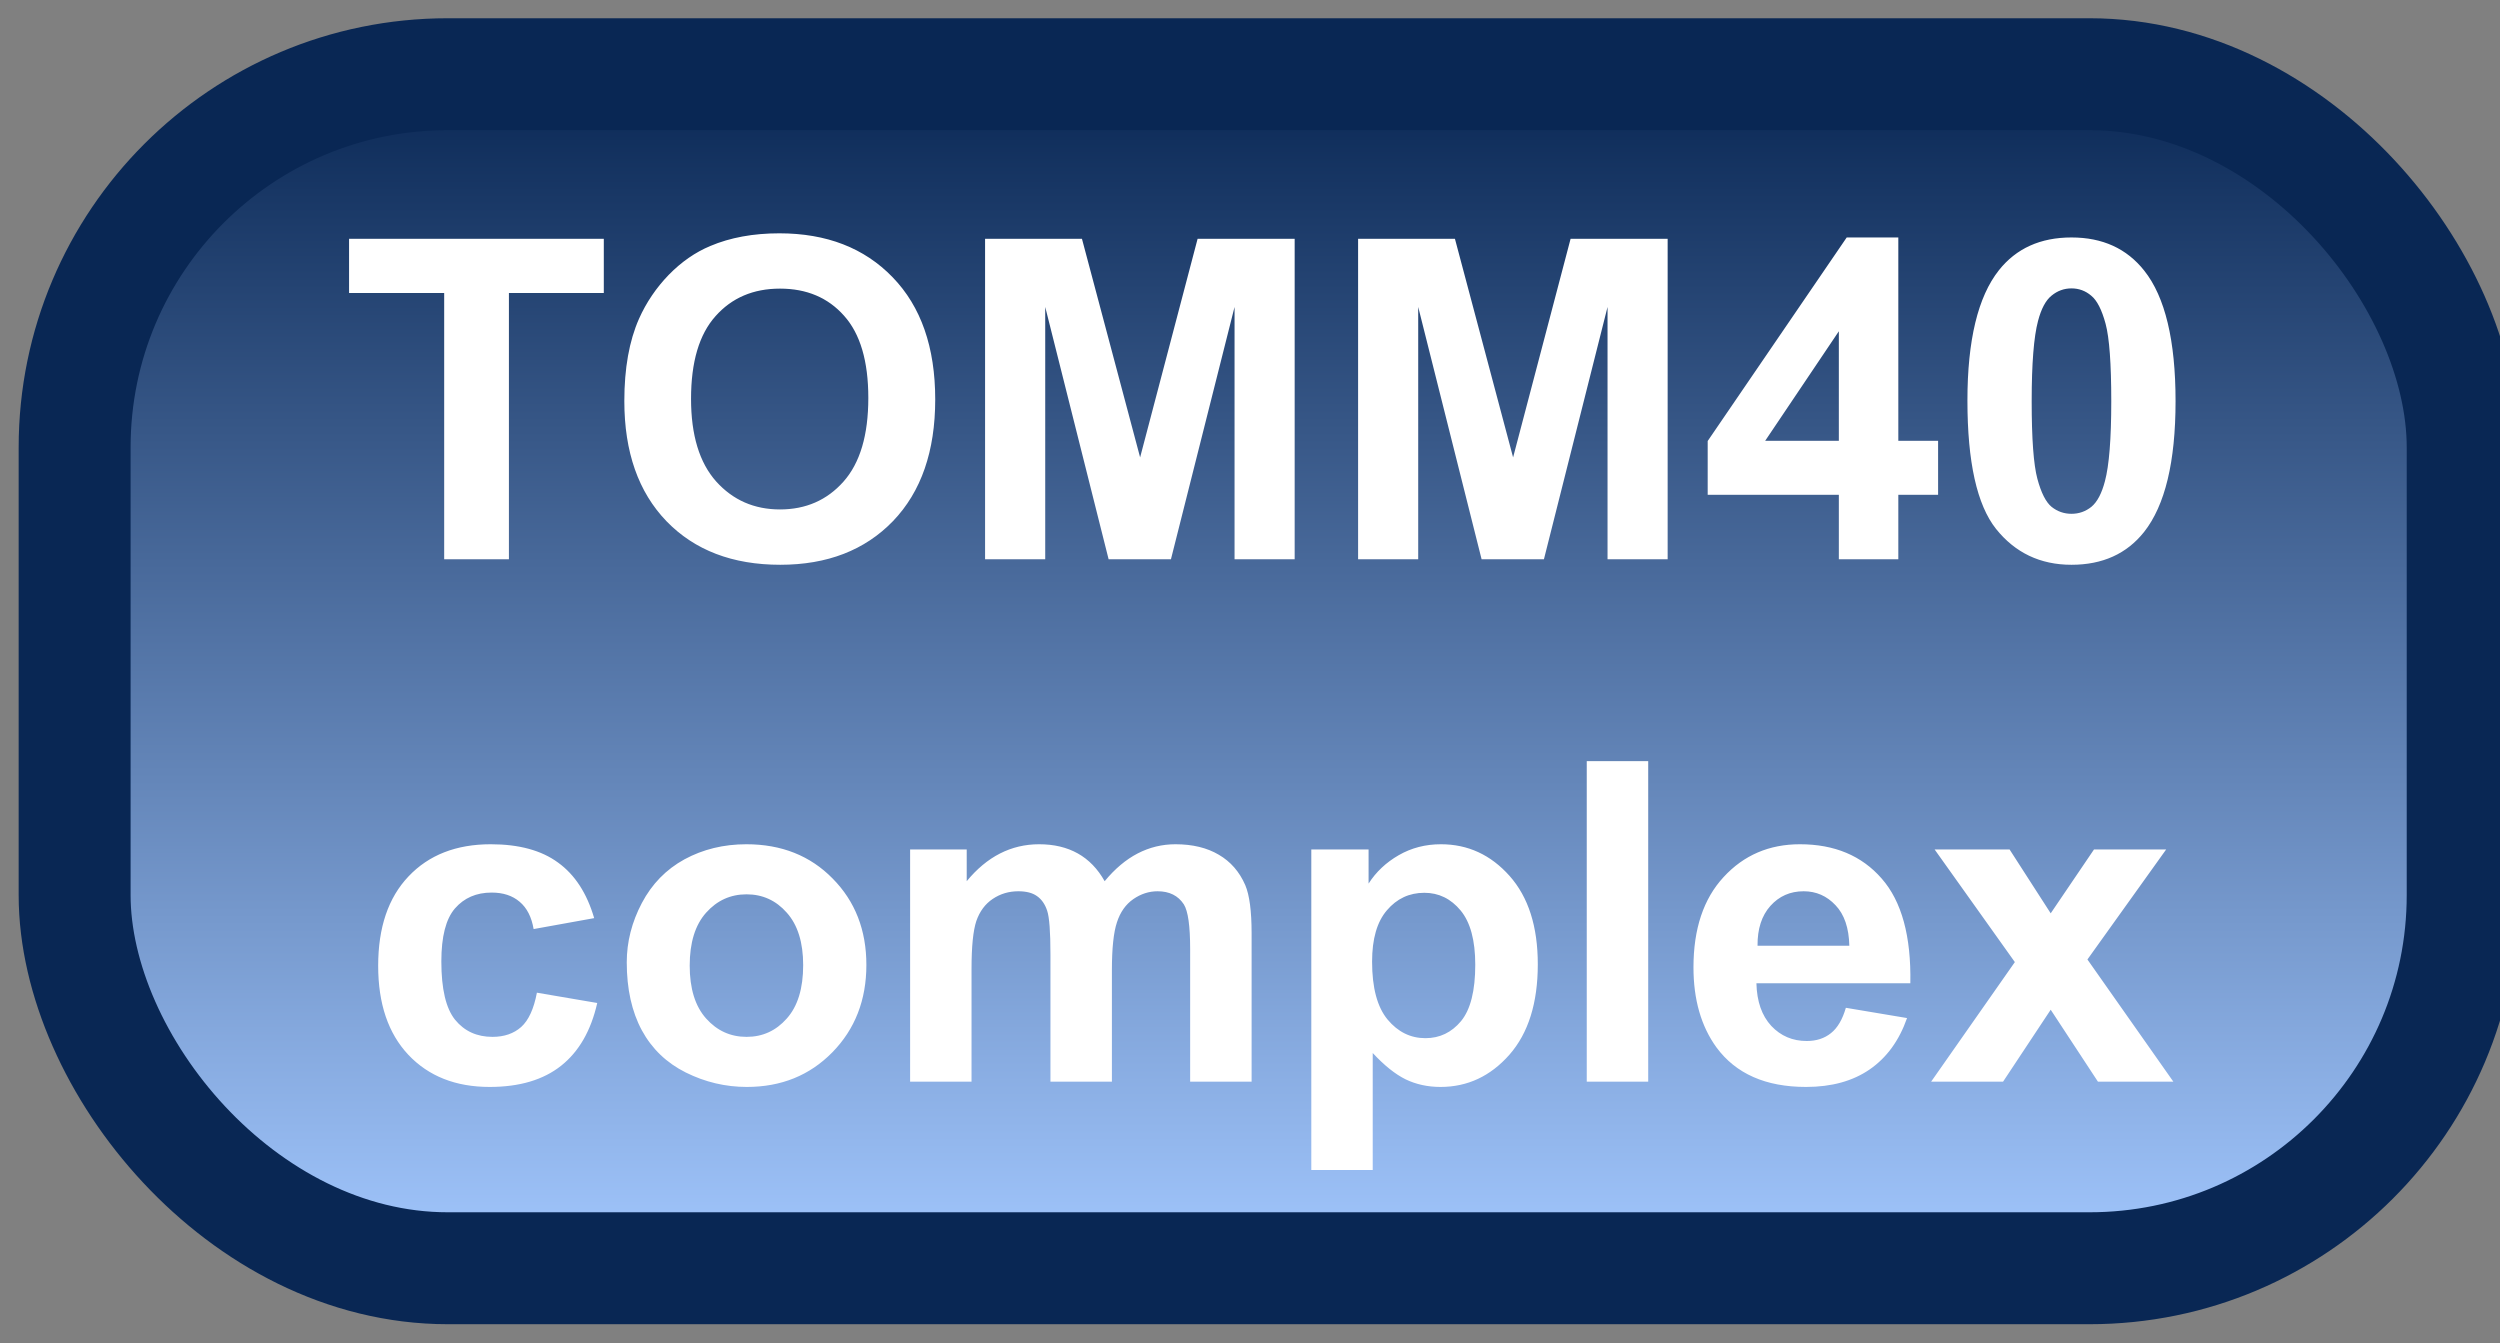 <svg width="67" height="36" viewBox="0 0 67 36" fill="none" xmlns="http://www.w3.org/2000/svg">
<rect x="0" y="0" width="67" height="36" fill="#808080" stroke="none"/>
<rect x="2" y="1.989" width="64" height="32" rx="10" fill="url(#paint0_linear_83_1994)"/>
<rect x="2" y="1.989" width="64" height="32" rx="10" stroke="#092754" stroke-width="3" stroke-linejoin="round"/>
<path d="M11.904 14.989V7.852H9.355V6.399H16.182V7.852H13.639V14.989H11.904ZM16.732 10.747C16.732 9.872 16.863 9.137 17.125 8.544C17.32 8.106 17.586 7.714 17.922 7.366C18.262 7.018 18.633 6.761 19.035 6.593C19.57 6.366 20.188 6.253 20.887 6.253C22.152 6.253 23.164 6.645 23.922 7.43C24.684 8.216 25.064 9.307 25.064 10.706C25.064 12.092 24.688 13.178 23.934 13.964C23.18 14.745 22.172 15.136 20.91 15.136C19.633 15.136 18.617 14.747 17.863 13.97C17.109 13.188 16.732 12.114 16.732 10.747ZM18.52 10.688C18.52 11.661 18.744 12.399 19.193 12.903C19.643 13.403 20.213 13.653 20.904 13.653C21.596 13.653 22.162 13.405 22.604 12.909C23.049 12.409 23.271 11.661 23.271 10.665C23.271 9.68 23.055 8.946 22.621 8.462C22.191 7.977 21.619 7.735 20.904 7.735C20.189 7.735 19.613 7.981 19.176 8.473C18.738 8.962 18.52 9.7 18.52 10.688ZM26.4 14.989V6.399H28.996L30.555 12.258L32.096 6.399H34.697V14.989H33.086V8.227L31.381 14.989H29.711L28.012 8.227V14.989H26.4ZM36.397 14.989V6.399H38.992L40.551 12.258L42.092 6.399H44.693V14.989H43.082V8.227L41.377 14.989H39.707L38.008 8.227V14.989H36.397ZM49.281 14.989V13.261H45.766V11.819L49.492 6.364H50.875V11.813H51.941V13.261H50.875V14.989H49.281ZM49.281 11.813V8.878L47.307 11.813H49.281ZM55.516 6.364C56.348 6.364 56.998 6.661 57.467 7.255C58.025 7.958 58.305 9.124 58.305 10.753C58.305 12.378 58.023 13.546 57.461 14.257C56.996 14.842 56.348 15.136 55.516 15.136C54.68 15.136 54.006 14.815 53.494 14.175C52.982 13.53 52.727 12.383 52.727 10.735C52.727 9.118 53.008 7.954 53.57 7.243C54.035 6.657 54.684 6.364 55.516 6.364ZM55.516 7.729C55.316 7.729 55.139 7.794 54.982 7.923C54.826 8.048 54.705 8.274 54.619 8.602C54.506 9.028 54.449 9.745 54.449 10.753C54.449 11.761 54.5 12.454 54.602 12.833C54.703 13.208 54.83 13.458 54.982 13.583C55.139 13.708 55.316 13.77 55.516 13.77C55.715 13.77 55.893 13.708 56.049 13.583C56.205 13.454 56.326 13.225 56.412 12.897C56.525 12.475 56.582 11.761 56.582 10.753C56.582 9.745 56.531 9.053 56.43 8.678C56.328 8.3 56.199 8.048 56.043 7.923C55.891 7.794 55.715 7.729 55.516 7.729ZM15.924 24.606L14.301 24.899C14.246 24.575 14.121 24.331 13.926 24.167C13.734 24.003 13.484 23.921 13.176 23.921C12.766 23.921 12.438 24.063 12.191 24.348C11.949 24.63 11.828 25.102 11.828 25.766C11.828 26.505 11.951 27.026 12.197 27.331C12.447 27.636 12.781 27.788 13.199 27.788C13.512 27.788 13.768 27.7 13.967 27.524C14.166 27.345 14.307 27.038 14.389 26.604L16.006 26.88C15.838 27.622 15.516 28.182 15.039 28.561C14.562 28.94 13.924 29.13 13.123 29.13C12.213 29.13 11.486 28.843 10.943 28.268C10.404 27.694 10.135 26.899 10.135 25.884C10.135 24.856 10.406 24.057 10.949 23.487C11.492 22.913 12.227 22.626 13.152 22.626C13.91 22.626 14.512 22.79 14.957 23.118C15.406 23.442 15.729 23.938 15.924 24.606ZM16.797 25.79C16.797 25.243 16.932 24.714 17.201 24.202C17.471 23.69 17.852 23.3 18.344 23.03C18.84 22.761 19.393 22.626 20.002 22.626C20.943 22.626 21.715 22.932 22.316 23.546C22.918 24.155 23.219 24.927 23.219 25.86C23.219 26.802 22.914 27.583 22.305 28.204C21.699 28.821 20.936 29.13 20.014 29.13C19.443 29.13 18.898 29.001 18.379 28.743C17.863 28.485 17.471 28.108 17.201 27.612C16.932 27.112 16.797 26.505 16.797 25.79ZM18.484 25.878C18.484 26.495 18.631 26.968 18.924 27.296C19.217 27.624 19.578 27.788 20.008 27.788C20.438 27.788 20.797 27.624 21.086 27.296C21.379 26.968 21.525 26.491 21.525 25.866C21.525 25.257 21.379 24.788 21.086 24.46C20.797 24.132 20.438 23.968 20.008 23.968C19.578 23.968 19.217 24.132 18.924 24.46C18.631 24.788 18.484 25.261 18.484 25.878ZM24.391 22.766H25.908V23.616C26.451 22.956 27.098 22.626 27.848 22.626C28.246 22.626 28.592 22.708 28.885 22.872C29.178 23.036 29.418 23.284 29.605 23.616C29.879 23.284 30.174 23.036 30.49 22.872C30.807 22.708 31.145 22.626 31.504 22.626C31.961 22.626 32.348 22.72 32.664 22.907C32.98 23.091 33.217 23.362 33.373 23.721C33.486 23.987 33.543 24.417 33.543 25.011V28.989H31.896V25.432C31.896 24.815 31.84 24.417 31.727 24.237C31.574 24.003 31.34 23.886 31.023 23.886C30.793 23.886 30.576 23.956 30.373 24.096C30.17 24.237 30.023 24.444 29.934 24.718C29.844 24.987 29.799 25.415 29.799 26.001V28.989H28.152V25.579C28.152 24.973 28.123 24.583 28.064 24.407C28.006 24.231 27.914 24.1 27.789 24.014C27.668 23.928 27.502 23.886 27.291 23.886C27.037 23.886 26.809 23.954 26.605 24.091C26.402 24.227 26.256 24.425 26.166 24.682C26.08 24.94 26.037 25.368 26.037 25.966V28.989H24.391V22.766ZM35.143 22.766H36.678V23.68C36.877 23.368 37.147 23.114 37.486 22.919C37.826 22.723 38.203 22.626 38.617 22.626C39.34 22.626 39.953 22.909 40.457 23.475C40.961 24.042 41.213 24.831 41.213 25.843C41.213 26.882 40.959 27.69 40.451 28.268C39.943 28.843 39.328 29.13 38.605 29.13C38.262 29.13 37.949 29.061 37.668 28.925C37.391 28.788 37.098 28.553 36.789 28.221V31.356H35.143V22.766ZM36.772 25.772C36.772 26.471 36.91 26.989 37.188 27.325C37.465 27.657 37.803 27.823 38.201 27.823C38.584 27.823 38.902 27.671 39.156 27.366C39.41 27.057 39.537 26.553 39.537 25.854C39.537 25.202 39.406 24.718 39.145 24.401C38.883 24.085 38.559 23.927 38.172 23.927C37.77 23.927 37.435 24.083 37.17 24.395C36.904 24.704 36.772 25.163 36.772 25.772ZM42.525 28.989V20.399H44.172V28.989H42.525ZM49.469 27.009L51.109 27.284C50.898 27.886 50.565 28.345 50.107 28.661C49.654 28.973 49.086 29.13 48.402 29.13C47.32 29.13 46.52 28.776 46 28.069C45.59 27.503 45.385 26.788 45.385 25.925C45.385 24.893 45.654 24.087 46.193 23.505C46.732 22.919 47.414 22.626 48.238 22.626C49.164 22.626 49.895 22.932 50.43 23.546C50.965 24.155 51.221 25.091 51.197 26.352H47.072C47.084 26.841 47.217 27.221 47.471 27.495C47.725 27.764 48.041 27.899 48.42 27.899C48.678 27.899 48.895 27.829 49.07 27.688C49.246 27.548 49.379 27.321 49.469 27.009ZM49.562 25.345C49.551 24.868 49.428 24.507 49.193 24.261C48.959 24.011 48.674 23.886 48.338 23.886C47.978 23.886 47.682 24.016 47.447 24.278C47.213 24.54 47.098 24.895 47.102 25.345H49.562ZM51.754 28.989L53.998 25.784L51.848 22.766H53.857L54.959 24.477L56.119 22.766H58.053L55.943 25.714L58.246 28.989H56.225L54.959 27.061L53.682 28.989H51.754Z" fill="white"/>
<defs>
<linearGradient id="paint0_linear_83_1994" x1="34" y1="1.989" x2="34" y2="33.989" gradientUnits="userSpaceOnUse">
<stop stop-color="#092754"/>
<stop offset="1" stop-color="#A3C8FF"/>
</linearGradient>
</defs>
</svg>
